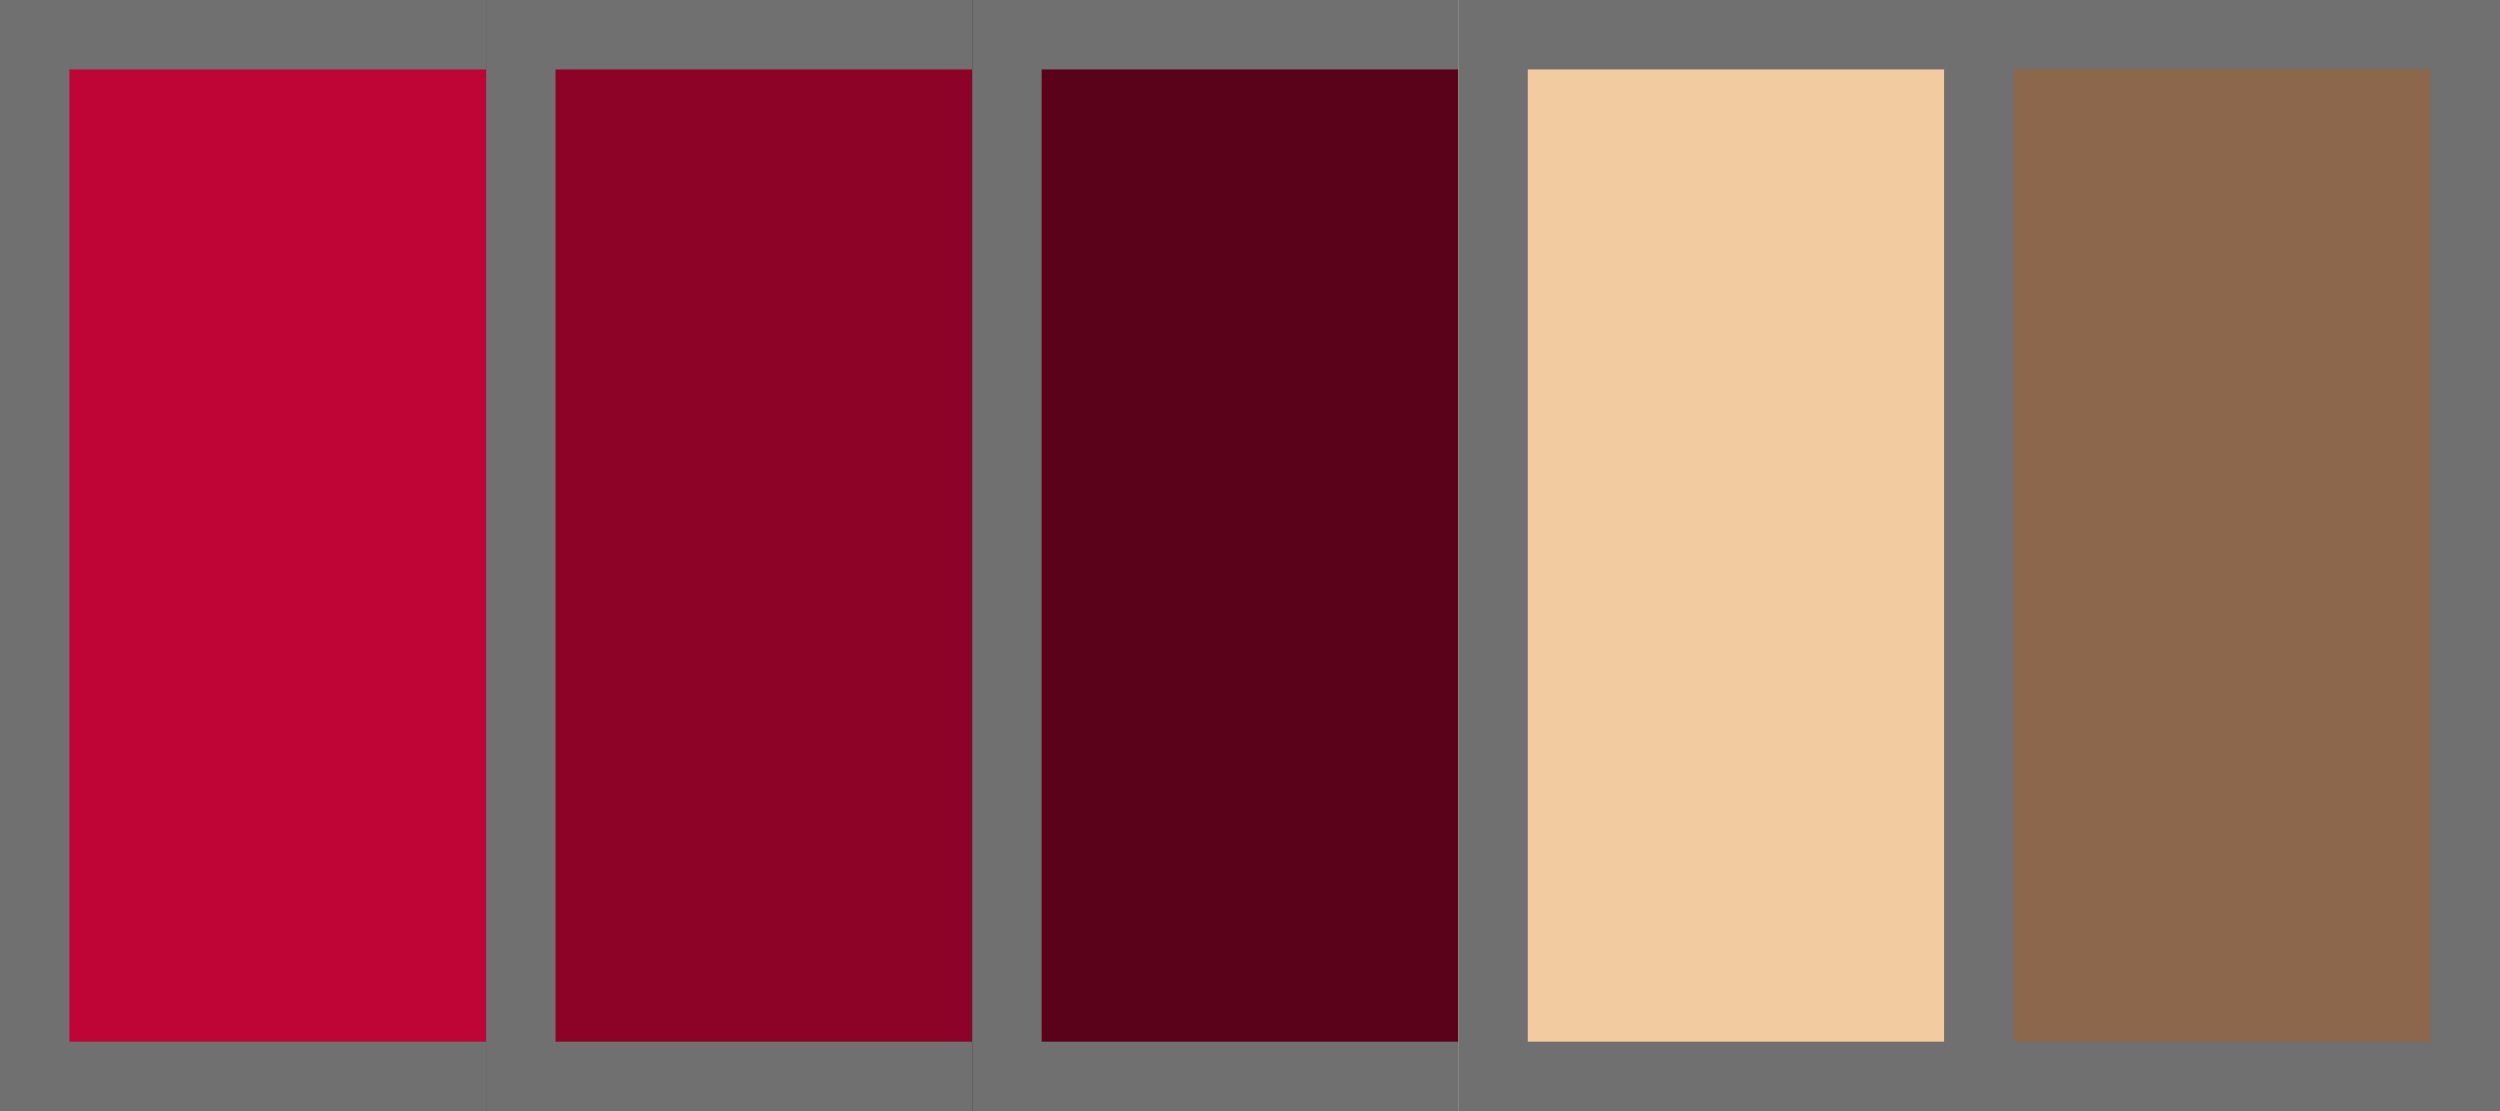 <?xml version="1.0" encoding="utf-8"?>
<!-- Generator: Adobe Illustrator 25.4.1, SVG Export Plug-In . SVG Version: 6.00 Build 0)  -->
<svg version="1.1" id="Layer_1" xmlns="http://www.w3.org/2000/svg" xmlns:xlink="http://www.w3.org/1999/xlink" x="0px" y="0px"
	 viewBox="0 0 36 16" style="enable-background:new 0 0 36 16;" xml:space="preserve">
<rect x="0" y="0" width="36" height="16" fill="#808080" stroke="none"/>
<style type="text/css">
	.st0{clip-path:url(#SVGID_00000106843200815876244360000001267406364336046725_);}
	.st1{fill:#FFFFFF;}
	.st2{fill:#BF0436;}
	.st3{fill:none;stroke:#707070;}
	.st4{fill:#8C0327;}
	.st5{fill:#590219;}
	.st6{fill:#F2CBA1;}
	.st7{fill:#8C674C;}
</style>
<g>
	<defs>
		<rect id="SVGID_1_" width="36" height="16"/>
	</defs>
	<clipPath id="SVGID_00000024699898137782336610000018178143141872155784_">
		<use xlink:href="#SVGID_1_"  style="overflow:visible;"/>
	</clipPath>
	<g id="Scheme_16" style="clip-path:url(#SVGID_00000024699898137782336610000018178143141872155784_);">
		<rect class="st1" width="36" height="16"/>
		<g id="Group_37" transform="translate(-49 -327)">
			<g id="Rectangle_1" transform="translate(49 327)">
				<rect class="st2" width="8" height="16"/>
				<rect x="0.5" y="0.5" class="st3" width="7" height="15"/>
			</g>
			<g id="Rectangle_1-2" transform="translate(56 327)">
				<rect class="st4" width="8" height="16"/>
				<rect x="0.5" y="0.5" class="st3" width="7" height="15"/>
			</g>
			<g id="Rectangle_1-3" transform="translate(63 327)">
				<rect class="st5" width="8" height="16"/>
				<rect x="0.5" y="0.5" class="st3" width="7" height="15"/>
			</g>
			<g id="Rectangle_1-4" transform="translate(70 327)">
				<rect class="st6" width="8" height="16"/>
				<rect x="0.5" y="0.5" class="st3" width="7" height="15"/>
			</g>
			<g id="Rectangle_1-5" transform="translate(77 327)">
				<rect class="st7" width="8" height="16"/>
				<rect x="0.5" y="0.5" class="st3" width="7" height="15"/>
			</g>
		</g>
	</g>
</g>
</svg>
